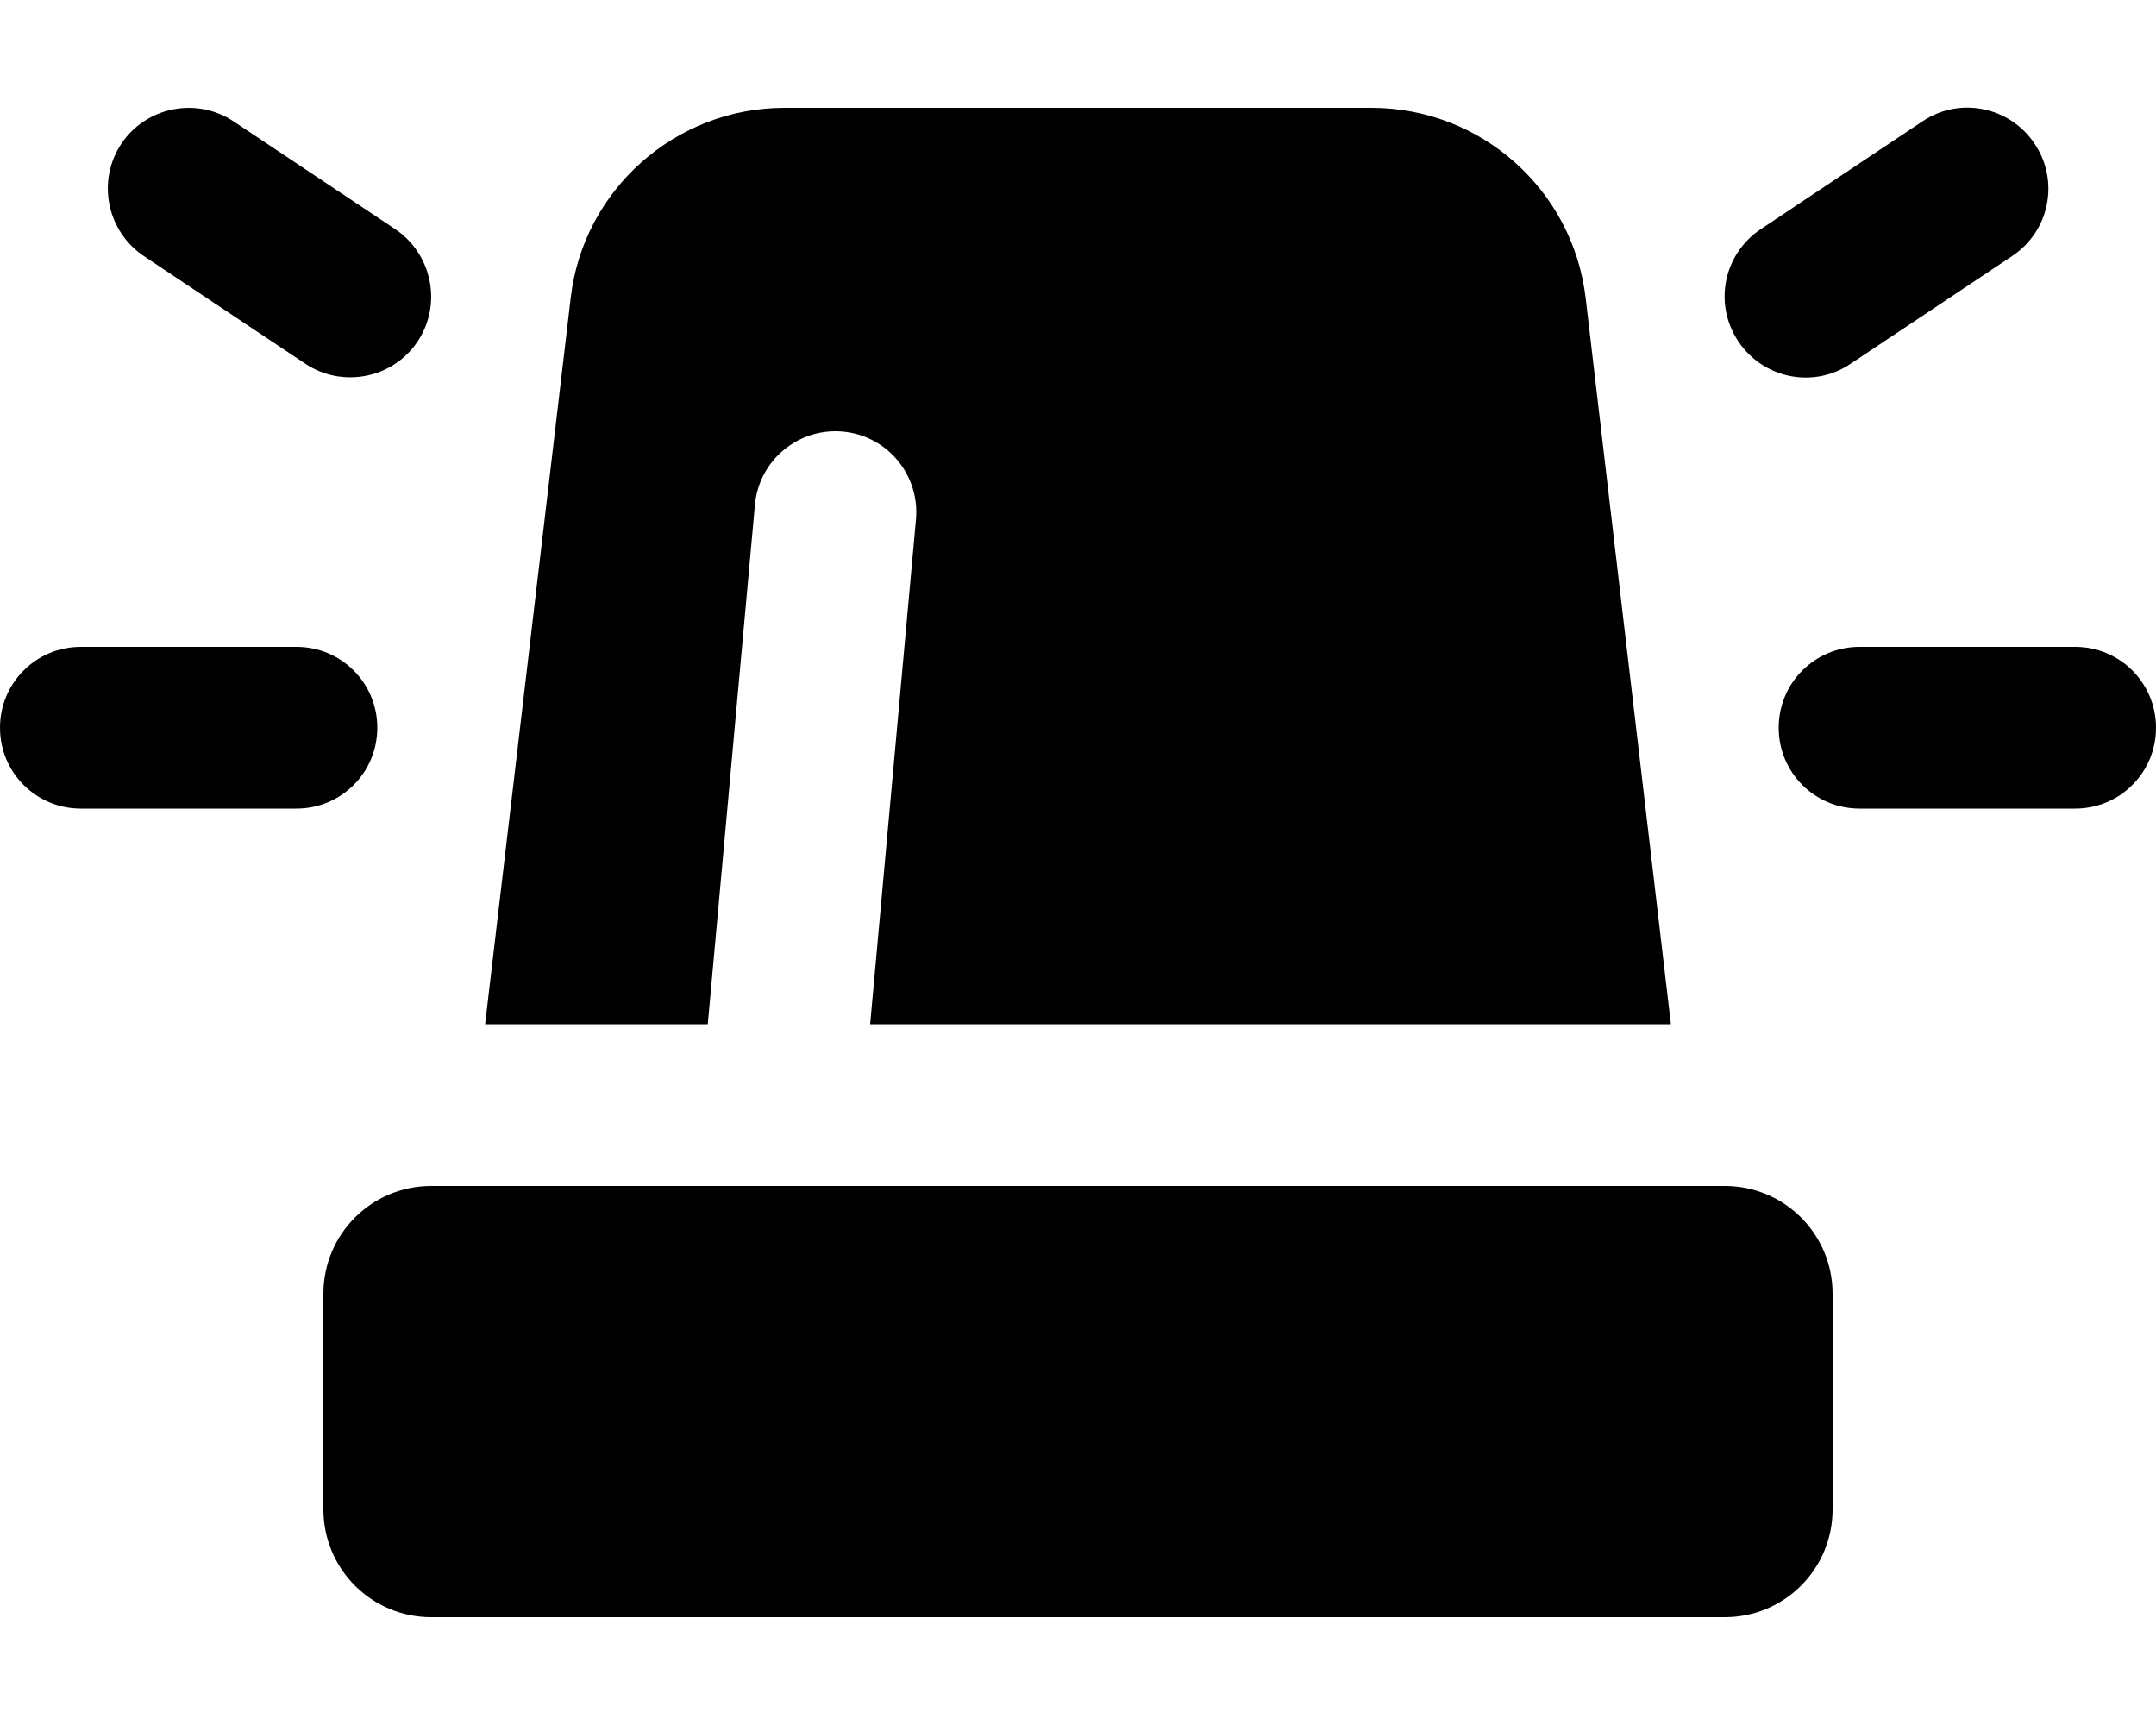 <svg xmlns="http://www.w3.org/2000/svg" viewBox="0 0 640 512"><!--! Font Awesome Pro 7.0.0 by @fontawesome - https://fontawesome.com License - https://fontawesome.com/license (Commercial License) Copyright 2025 Fonticons, Inc. --><path fill="currentColor" d="M69.3 36l48 32c11 7.4 14 22.3 6.7 33.3s-22.3 14-33.3 6.7l-48-32c-11-7.4-14-22.3-6.7-33.3s22.3-14 33.3-6.7zM597.3 76l-48 32c-11 7.4-25.9 4.4-33.3-6.7s-4.4-25.9 6.7-33.3l48-32c11-7.4 25.9-4.4 33.3 6.7s4.4 25.9-6.7 33.3zM24 192l64 0c13.3 0 24 10.7 24 24s-10.7 24-24 24l-64 0c-13.3 0-24-10.7-24-24s10.7-24 24-24zm528 0l64 0c13.3 0 24 10.7 24 24s-10.7 24-24 24l-64 0c-13.3 0-24-10.7-24-24s10.7-24 24-24zM144 304L169.4 88.5C173.1 56.3 200.5 32 232.9 32l174.2 0c32.5 0 59.8 24.3 63.6 56.5L496 304 258.3 304 271.9 154.2c1.2-13.2-8.5-24.9-21.7-26.1s-24.9 8.5-26.1 21.7l-14 154.2-66.1 0zM96 384c0-17.7 14.3-32 32-32l384 0c17.7 0 32 14.3 32 32l0 64c0 17.7-14.3 32-32 32l-384 0c-17.7 0-32-14.3-32-32l0-64z"/></svg>